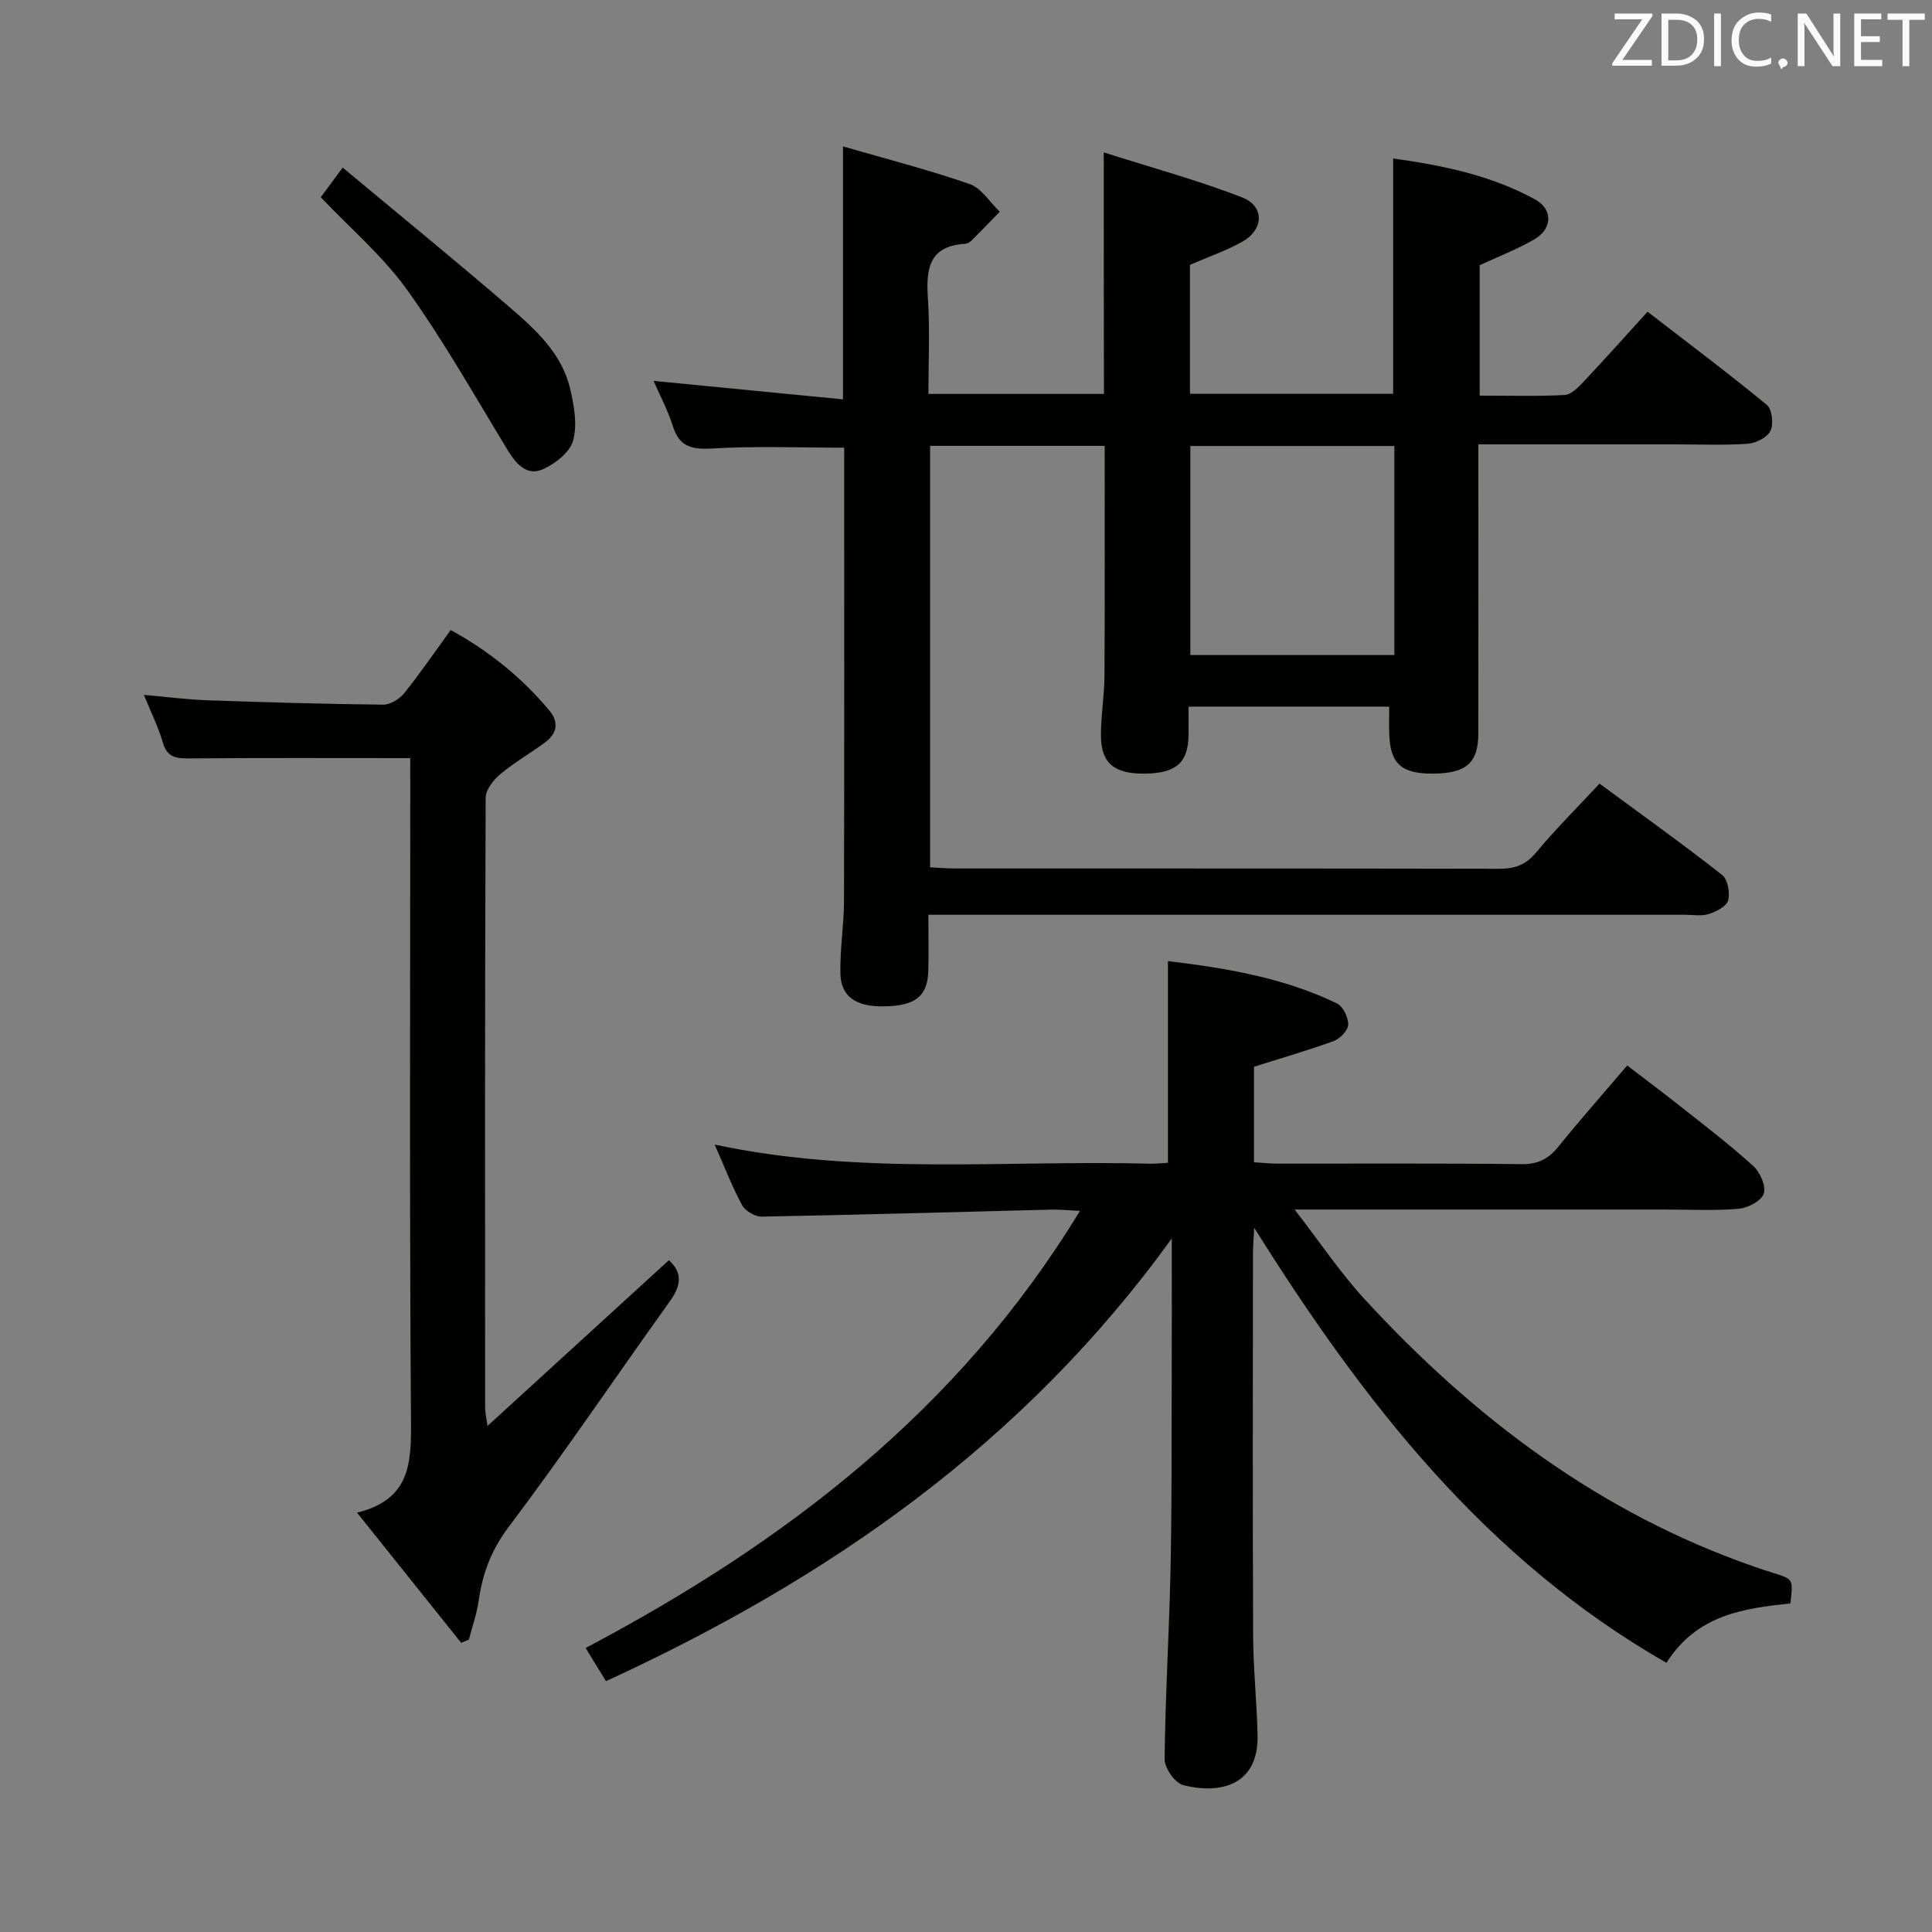 <svg enable-background="new 0 0 400 400" viewBox="0 0 400 400" xmlns="http://www.w3.org/2000/svg"><rect x="0" y="0" width="400" height="400" fill="#808080" stroke="none"/><path d="m228.52 31.55c9.89 3.15 19.43 5.75 28.61 9.3 4.72 1.82 4.56 6.65.09 9.19-3.29 1.86-6.94 3.09-10.85 4.79v26.7h42.07c0-16.16 0-32.2 0-48.72 10.22 1.42 20.25 3.48 29.36 8.46 3.78 2.07 3.62 6.11-.15 8.3-3.53 2.05-7.4 3.53-11.3 5.34v27c6.04 0 11.83.17 17.6-.13 1.35-.07 2.8-1.57 3.88-2.71 4.33-4.6 8.54-9.32 13.28-14.53 8.33 6.43 16.66 12.68 24.69 19.28 1.09.9 1.44 3.96.77 5.36-.66 1.38-3.02 2.57-4.72 2.69-4.97.35-9.99.13-14.99.13-13.32 0-26.65 0-40.78 0v5.43c0 18.16.02 36.32-.01 54.48-.01 6-2.49 8.18-9.19 8.26-6.68.08-9.06-2-9.25-8.18-.06-1.79-.01-3.59-.01-5.69-13.77 0-27.34 0-41.54 0 0 2.01.02 3.94 0 5.88-.08 5.7-2.55 7.89-8.95 7.99-6.35.09-9.13-2.07-9.19-7.73-.04-4.14.7-8.29.73-12.43.09-15.8.04-31.59.04-47.7-11.94 0-23.85 0-36.14 0v87.26c1.7.08 3.46.24 5.22.24 37.49.01 74.98-.02 112.47.06 3.22.01 5.56-.7 7.74-3.33 4.01-4.83 8.49-9.27 13.17-14.3 8.64 6.37 17.14 12.45 25.36 18.89 1.17.91 1.69 3.69 1.27 5.27-.33 1.24-2.46 2.34-4 2.83-1.51.49-3.3.16-4.96.16-49.82 0-99.64 0-149.46 0-2.14 0-4.27 0-7.17 0 0 4.21.09 7.96-.02 11.71-.16 5.19-2.72 7.16-9.17 7.26-5.83.09-8.94-2.02-9.03-6.88-.09-4.97.73-9.95.75-14.93.08-31.3.04-62.6.04-93.86-9.11 0-18.21-.37-27.25.16-4.26.25-6.86-.28-8.23-4.64-1.04-3.31-2.71-6.41-3.98-9.35 12.99 1.27 26.02 2.54 39.21 3.82 0-17.95 0-34.66 0-52.37 8.9 2.58 17.69 4.83 26.24 7.8 2.44.85 4.17 3.77 6.22 5.73-1.97 2.02-3.93 4.06-5.94 6.05-.33.33-.89.57-1.35.6-7.49.5-7.98 5.34-7.58 11.35.42 6.44.1 12.92.1 19.72h36.34c-.04-16.02-.04-32.07-.04-50.01zm60.17 60.79c-14.49 0-28.39 0-42.24 0v43.28h42.24c0-14.61 0-28.84 0-43.28z" fill="#010100"/><path d="m259.63 220.86v19.77c1.77.11 3.35.29 4.94.29 16.83.02 33.66-.09 50.49.1 3.37.04 5.53-1.07 7.57-3.6 4.49-5.56 9.24-10.92 14.27-16.82 3.78 2.9 7.45 5.64 11.04 8.48 5.09 4.03 10.27 7.98 15.07 12.34 1.41 1.28 2.68 4.19 2.16 5.72-.51 1.51-3.32 2.97-5.23 3.13-5.13.43-10.32.15-15.49.15-23.16 0-46.33 0-69.49 0-1.78 0-3.56 0-6.93 0 5.37 6.93 9.48 13.11 14.45 18.51 22.61 24.59 48.69 44.27 80.59 55.39 1.41.49 2.83.96 4.25 1.4 3.95 1.24 3.95 1.24 3.36 6.25-9.57 1.05-19.26 2.23-25.66 12.3-37.44-21.44-62.7-53.93-85.35-90.07-.12 2.37-.26 3.97-.26 5.57-.01 26.33-.08 52.66.04 78.99.03 6.81.76 13.61.92 20.42.25 10.46-7.72 12.36-15.41 10.41-1.69-.43-3.86-3.54-3.84-5.39.14-13.13.95-26.26 1.23-39.4.28-13.16.19-26.32.24-39.48.03-9.12.01-18.24.01-28.9-30.77 42.59-71.19 70.51-117.14 91.65-1.34-2.19-2.62-4.28-4.21-6.87 41.24-21.8 77.25-49.21 102.34-90.5-2.56-.12-4.28-.31-5.99-.26-19.96.5-39.91 1.08-59.87 1.45-1.39.03-3.43-1.17-4.09-2.38-2.1-3.88-3.69-8.04-5.67-12.54 30.14 6.44 60.18 3.17 90.04 3.96 1.3.03 2.61-.13 3.8-.19 0-13.91 0-27.61 0-41.76 11.8 1.44 23.84 3.37 34.99 8.77 1.26.61 2.36 2.89 2.33 4.37-.03 1.19-1.66 2.92-2.96 3.4-5.27 1.93-10.68 3.48-16.54 5.34z" fill="#010100"/><path d="m84.93 156.96c-15.71 0-30.66-.07-45.61.06-2.75.02-4.69-.12-5.6-3.27-.91-3.16-2.41-6.15-3.93-9.88 4.72.41 8.91.97 13.11 1.11 12.14.43 24.28.78 36.42.91 1.47.02 3.38-1.15 4.36-2.36 3.32-4.14 6.32-8.53 9.63-13.09 8 4.38 14.75 9.87 20.44 16.68 2 2.4 1.58 4.7-.78 6.49-3.04 2.3-6.42 4.18-9.33 6.62-1.44 1.2-3.08 3.25-3.09 4.91-.17 42.15-.13 84.3-.11 126.45 0 .64.16 1.27.49 3.64 13.08-11.96 25.34-23.16 37.56-34.32 3 2.74 2.42 5.41.16 8.56-11.14 15.53-21.83 31.41-33.34 46.67-3.62 4.8-5.4 9.64-6.21 15.29-.39 2.72-1.33 5.35-2.02 8.03-.53.22-1.07.45-1.6.67-6.97-8.71-13.94-17.43-21.56-26.95 10.94-2.7 11.23-10.12 11.17-18.72-.32-43.98-.15-87.96-.15-131.94-.01-1.97-.01-3.93-.01-5.56z" fill="#010100"/><path d="m66.41 40.83c1.17-1.58 2.41-3.26 4.54-6.13 11.77 9.81 23.31 19.21 34.59 28.93 5.4 4.65 10.84 9.6 12.53 16.97.8 3.46 1.5 7.4.57 10.66-.69 2.43-3.74 4.81-6.3 5.92-3.17 1.38-5.41-1-7.14-3.84-6.81-11.19-13.27-22.64-20.87-33.27-4.97-6.96-11.68-12.66-17.92-19.24z" fill="#010100"/><g fill="#fafafb"><path d="m342.2 3.2-6.3 9.2h6.1v1.2h-8.2v-.5l6.2-9.1h-5.7v-1.2h7.8v.4z"/><path d="m344 13.7v-10.9h3.1c1.6 0 3 .5 4.1 1.4 1.1 1 1.6 2.2 1.6 3.9s-.5 3-1.6 4-2.5 1.5-4.2 1.5h-3zm1.4-9.6v8.4h1.6c1.4 0 2.5-.4 3.2-1.1.8-.8 1.2-1.8 1.2-3.2s-.4-2.4-1.2-3.1-1.8-1-3.1-1z"/><path d="m356.3 2.8v10.9h-1.4v-10.9z"/><path d="m366.6 13.2c-.8.4-1.8.6-3 .6-1.6 0-2.8-.5-3.7-1.5s-1.4-2.3-1.4-3.9c0-1.7.5-3.2 1.6-4.2s2.4-1.6 4-1.6c1 0 1.9.1 2.6.4v1.5c-.8-.4-1.6-.6-2.6-.6-1.2 0-2.2.4-3 1.2s-1.1 1.9-1.1 3.3c0 1.3.4 2.3 1.1 3.1s1.6 1.1 2.8 1.1c1.1 0 2-.2 2.8-.7v1.3z"/><path d="m368.2 13c0-.3.1-.5.3-.6.2-.2.4-.3.6-.3.3 0 .5.1.7.3s.3.4.3.6-.1.5-.3.6c-.2.2-.4.3-.7.3-.3 1-.5-.1-.6-.3-.2-.2-.3-.4-.3-.6z"/><path d="m381.1 13.7h-1.7l-5.5-8.4c-.2-.2-.3-.5-.4-.7 0 .2.1.8.1 1.5v7.6h-1.4v-10.9h1.8l5.3 8.3c.3.4.4.6.4.8 0-.3-.1-.8-.1-1.6v-7.5h1.4v10.9z"/><path d="m389.7 13.7h-5.8v-10.9h5.6v1.2h-4.2v3.5h3.9v1.2h-3.9v3.7h4.4z"/><path d="m398.4 4.1h-3.1v9.6h-1.4v-9.6h-3.1v-1.3h7.7v1.3z"/></g></svg>